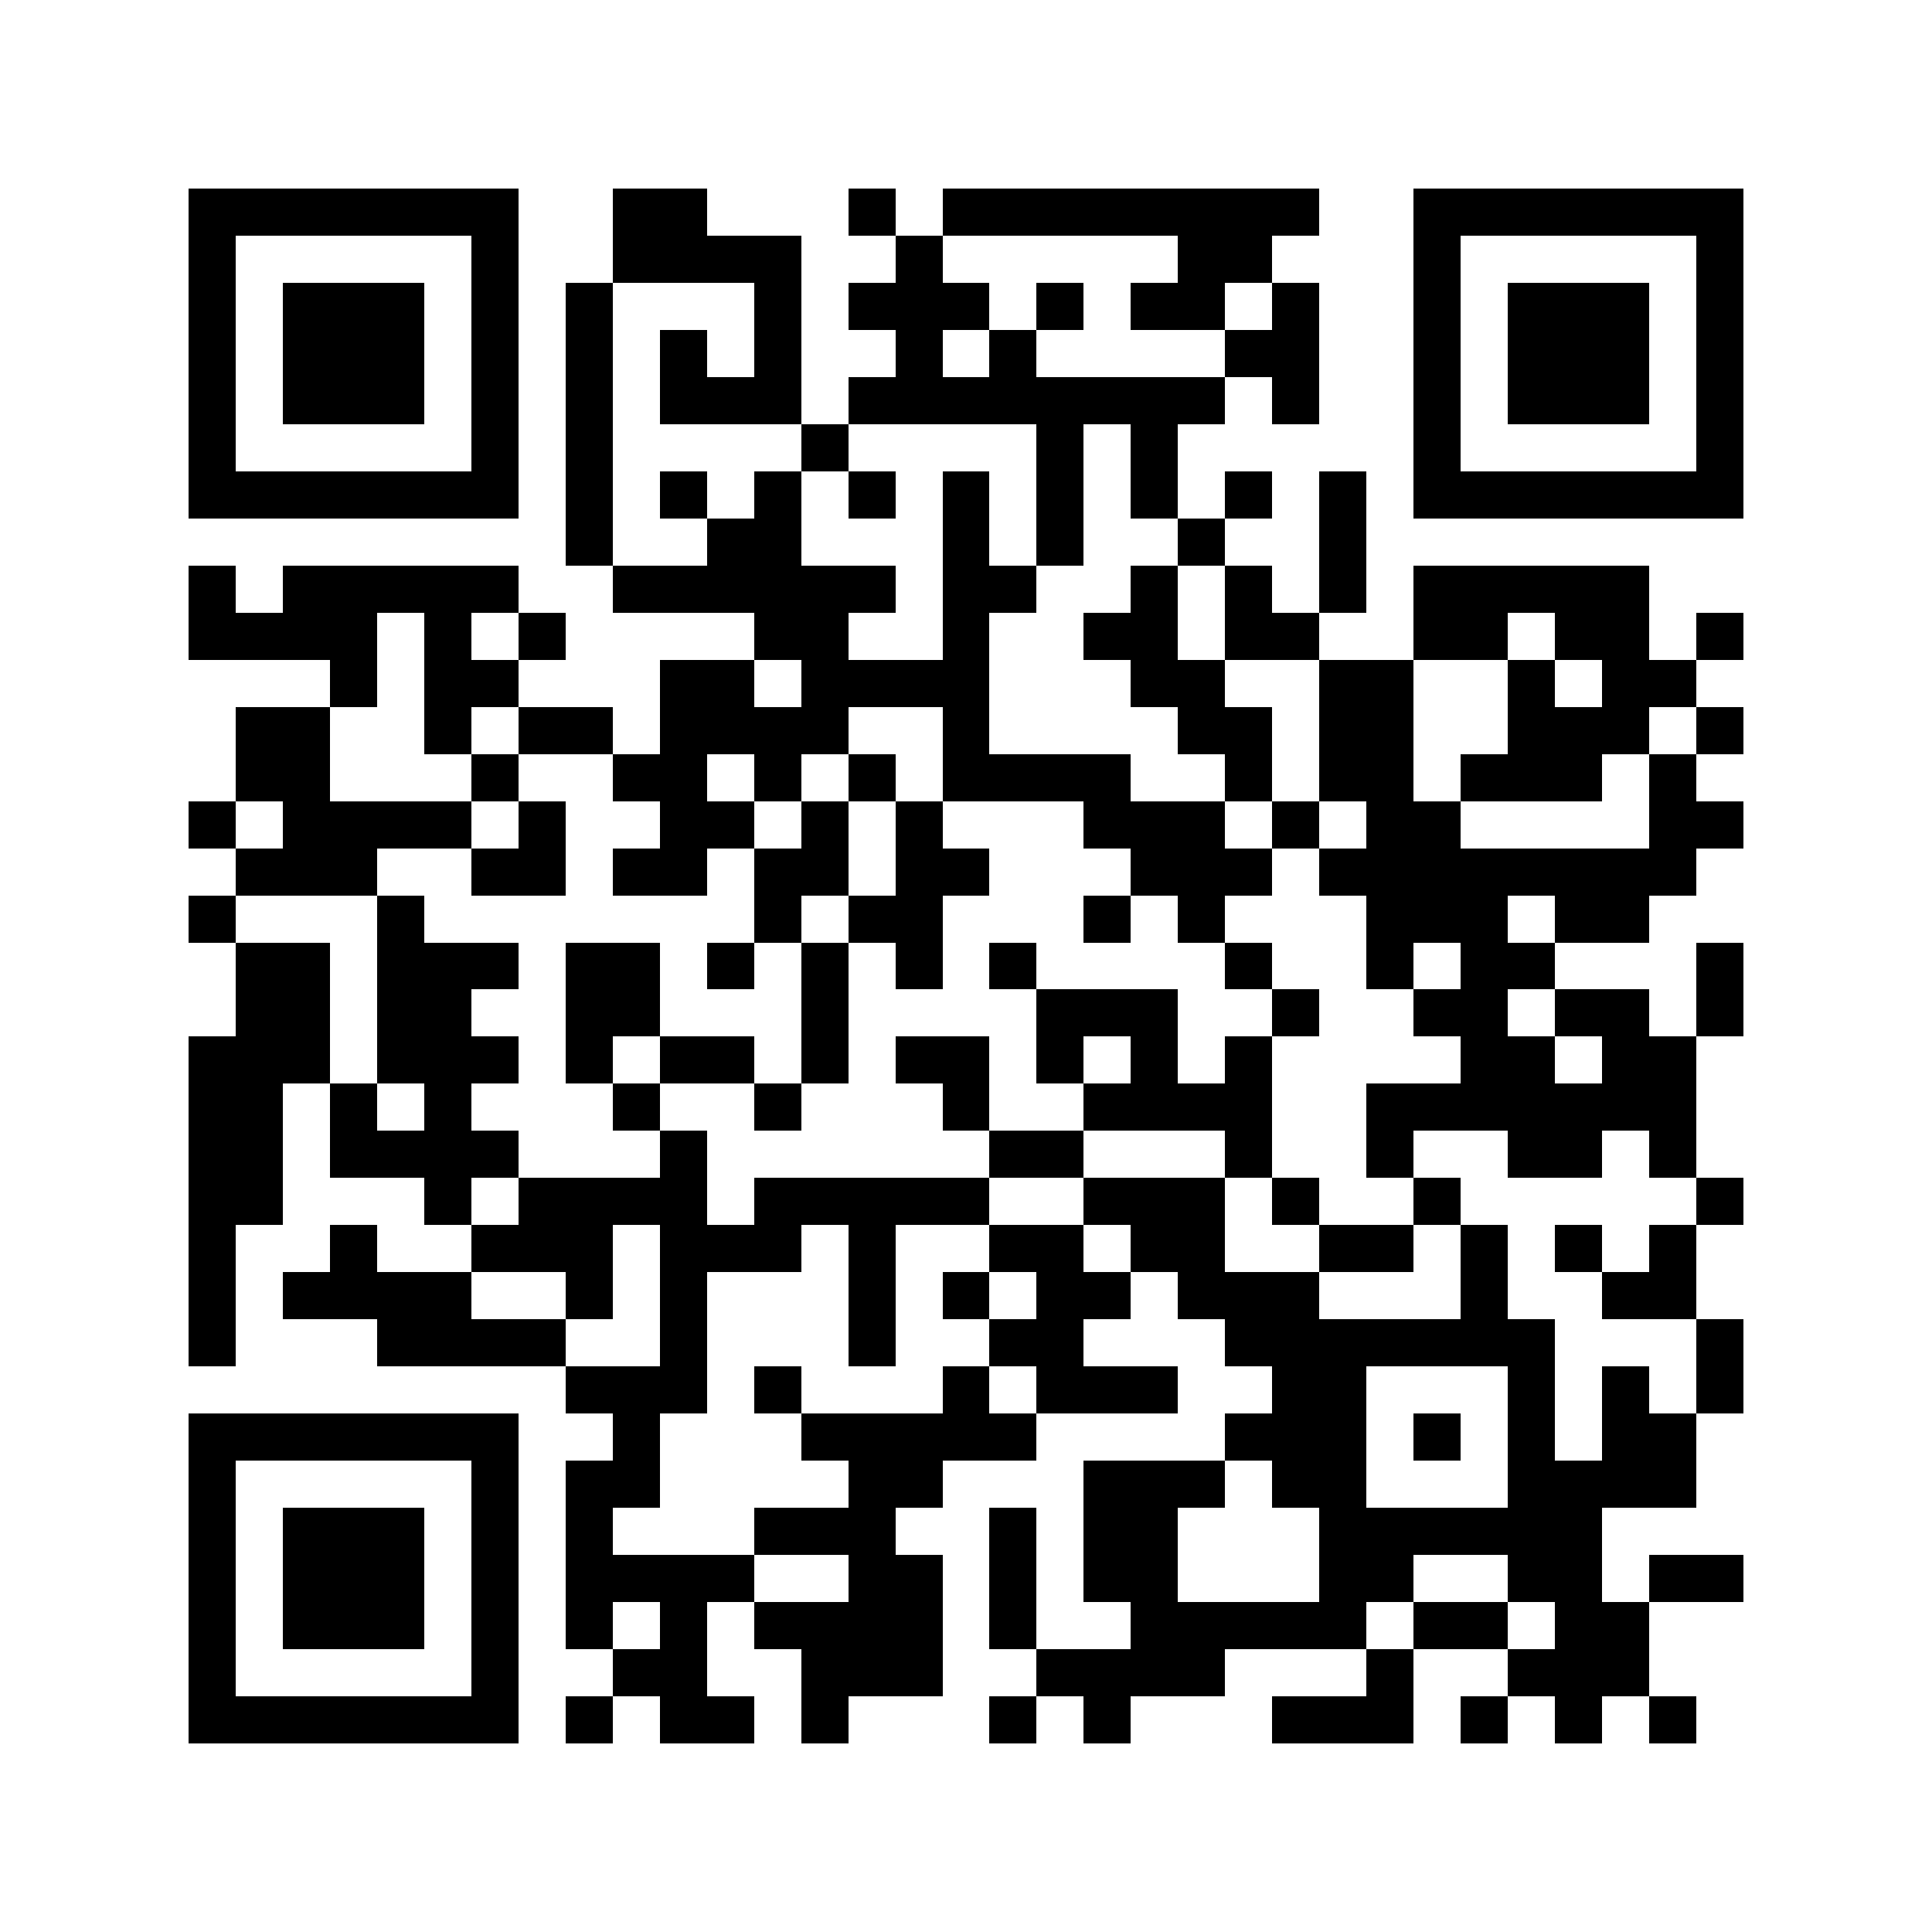 <?xml version="1.0" encoding="utf-8"?><!DOCTYPE svg PUBLIC "-//W3C//DTD SVG 1.1//EN" "http://www.w3.org/Graphics/SVG/1.1/DTD/svg11.dtd"><svg xmlns="http://www.w3.org/2000/svg" viewBox="0 0 41 41" shape-rendering="crispEdges"><path fill="#ffffff" d="M0 0h41v41H0z"/><path stroke="#000000" d="M4 4.5h7m2 0h2m3 0h1m1 0h8m2 0h7M4 5.5h1m5 0h1m2 0h4m2 0h1m5 0h2m3 0h1m5 0h1M4 6.5h1m1 0h3m1 0h1m1 0h1m3 0h1m1 0h3m1 0h1m1 0h2m1 0h1m2 0h1m1 0h3m1 0h1M4 7.5h1m1 0h3m1 0h1m1 0h1m1 0h1m1 0h1m2 0h1m1 0h1m4 0h2m2 0h1m1 0h3m1 0h1M4 8.5h1m1 0h3m1 0h1m1 0h1m1 0h3m1 0h8m1 0h1m2 0h1m1 0h3m1 0h1M4 9.5h1m5 0h1m1 0h1m4 0h1m4 0h1m1 0h1m5 0h1m5 0h1M4 10.5h7m1 0h1m1 0h1m1 0h1m1 0h1m1 0h1m1 0h1m1 0h1m1 0h1m1 0h1m1 0h7M12 11.5h1m2 0h2m3 0h1m1 0h1m2 0h1m2 0h1M4 12.5h1m1 0h5m2 0h6m1 0h2m2 0h1m1 0h1m1 0h1m1 0h5M4 13.5h4m1 0h1m1 0h1m4 0h2m2 0h1m2 0h2m1 0h2m2 0h2m1 0h2m1 0h1M7 14.5h1m1 0h2m3 0h2m1 0h4m3 0h2m2 0h2m2 0h1m1 0h2M5 15.5h2m2 0h1m1 0h2m1 0h4m2 0h1m4 0h2m1 0h2m2 0h3m1 0h1M5 16.5h2m3 0h1m2 0h2m1 0h1m1 0h1m1 0h4m2 0h1m1 0h2m1 0h3m1 0h1M4 17.5h1m1 0h4m1 0h1m2 0h2m1 0h1m1 0h1m3 0h3m1 0h1m1 0h2m4 0h2M5 18.5h3m2 0h2m1 0h2m1 0h2m1 0h2m3 0h3m1 0h8M4 19.5h1m3 0h1m7 0h1m1 0h2m3 0h1m1 0h1m3 0h3m1 0h2M5 20.5h2m1 0h3m1 0h2m1 0h1m1 0h1m1 0h1m1 0h1m4 0h1m2 0h1m1 0h2m3 0h1M5 21.5h2m1 0h2m2 0h2m3 0h1m4 0h3m2 0h1m2 0h2m1 0h2m1 0h1M4 22.5h3m1 0h3m1 0h1m1 0h2m1 0h1m1 0h2m1 0h1m1 0h1m1 0h1m4 0h2m1 0h2M4 23.5h2m1 0h1m1 0h1m3 0h1m2 0h1m3 0h1m2 0h4m2 0h7M4 24.5h2m1 0h4m3 0h1m6 0h2m3 0h1m2 0h1m2 0h2m1 0h1M4 25.5h2m3 0h1m1 0h4m1 0h5m2 0h3m1 0h1m2 0h1m5 0h1M4 26.5h1m2 0h1m2 0h3m1 0h3m1 0h1m2 0h2m1 0h2m2 0h2m1 0h1m1 0h1m1 0h1M4 27.5h1m1 0h4m2 0h1m1 0h1m3 0h1m1 0h1m1 0h2m1 0h3m3 0h1m2 0h2M4 28.5h1m3 0h4m2 0h1m3 0h1m2 0h2m3 0h7m3 0h1M12 29.5h3m1 0h1m3 0h1m1 0h3m2 0h2m3 0h1m1 0h1m1 0h1M4 30.5h7m2 0h1m3 0h5m4 0h3m1 0h1m1 0h1m1 0h2M4 31.5h1m5 0h1m1 0h2m4 0h2m3 0h3m1 0h2m3 0h4M4 32.5h1m1 0h3m1 0h1m1 0h1m3 0h3m2 0h1m1 0h2m3 0h6M4 33.5h1m1 0h3m1 0h1m1 0h4m2 0h2m1 0h1m1 0h2m3 0h2m2 0h2m1 0h2M4 34.5h1m1 0h3m1 0h1m1 0h1m1 0h1m1 0h4m1 0h1m2 0h5m1 0h2m1 0h2M4 35.5h1m5 0h1m2 0h2m2 0h3m2 0h4m3 0h1m2 0h3M4 36.5h7m1 0h1m1 0h2m1 0h1m3 0h1m1 0h1m3 0h3m1 0h1m1 0h1m1 0h1"/></svg>